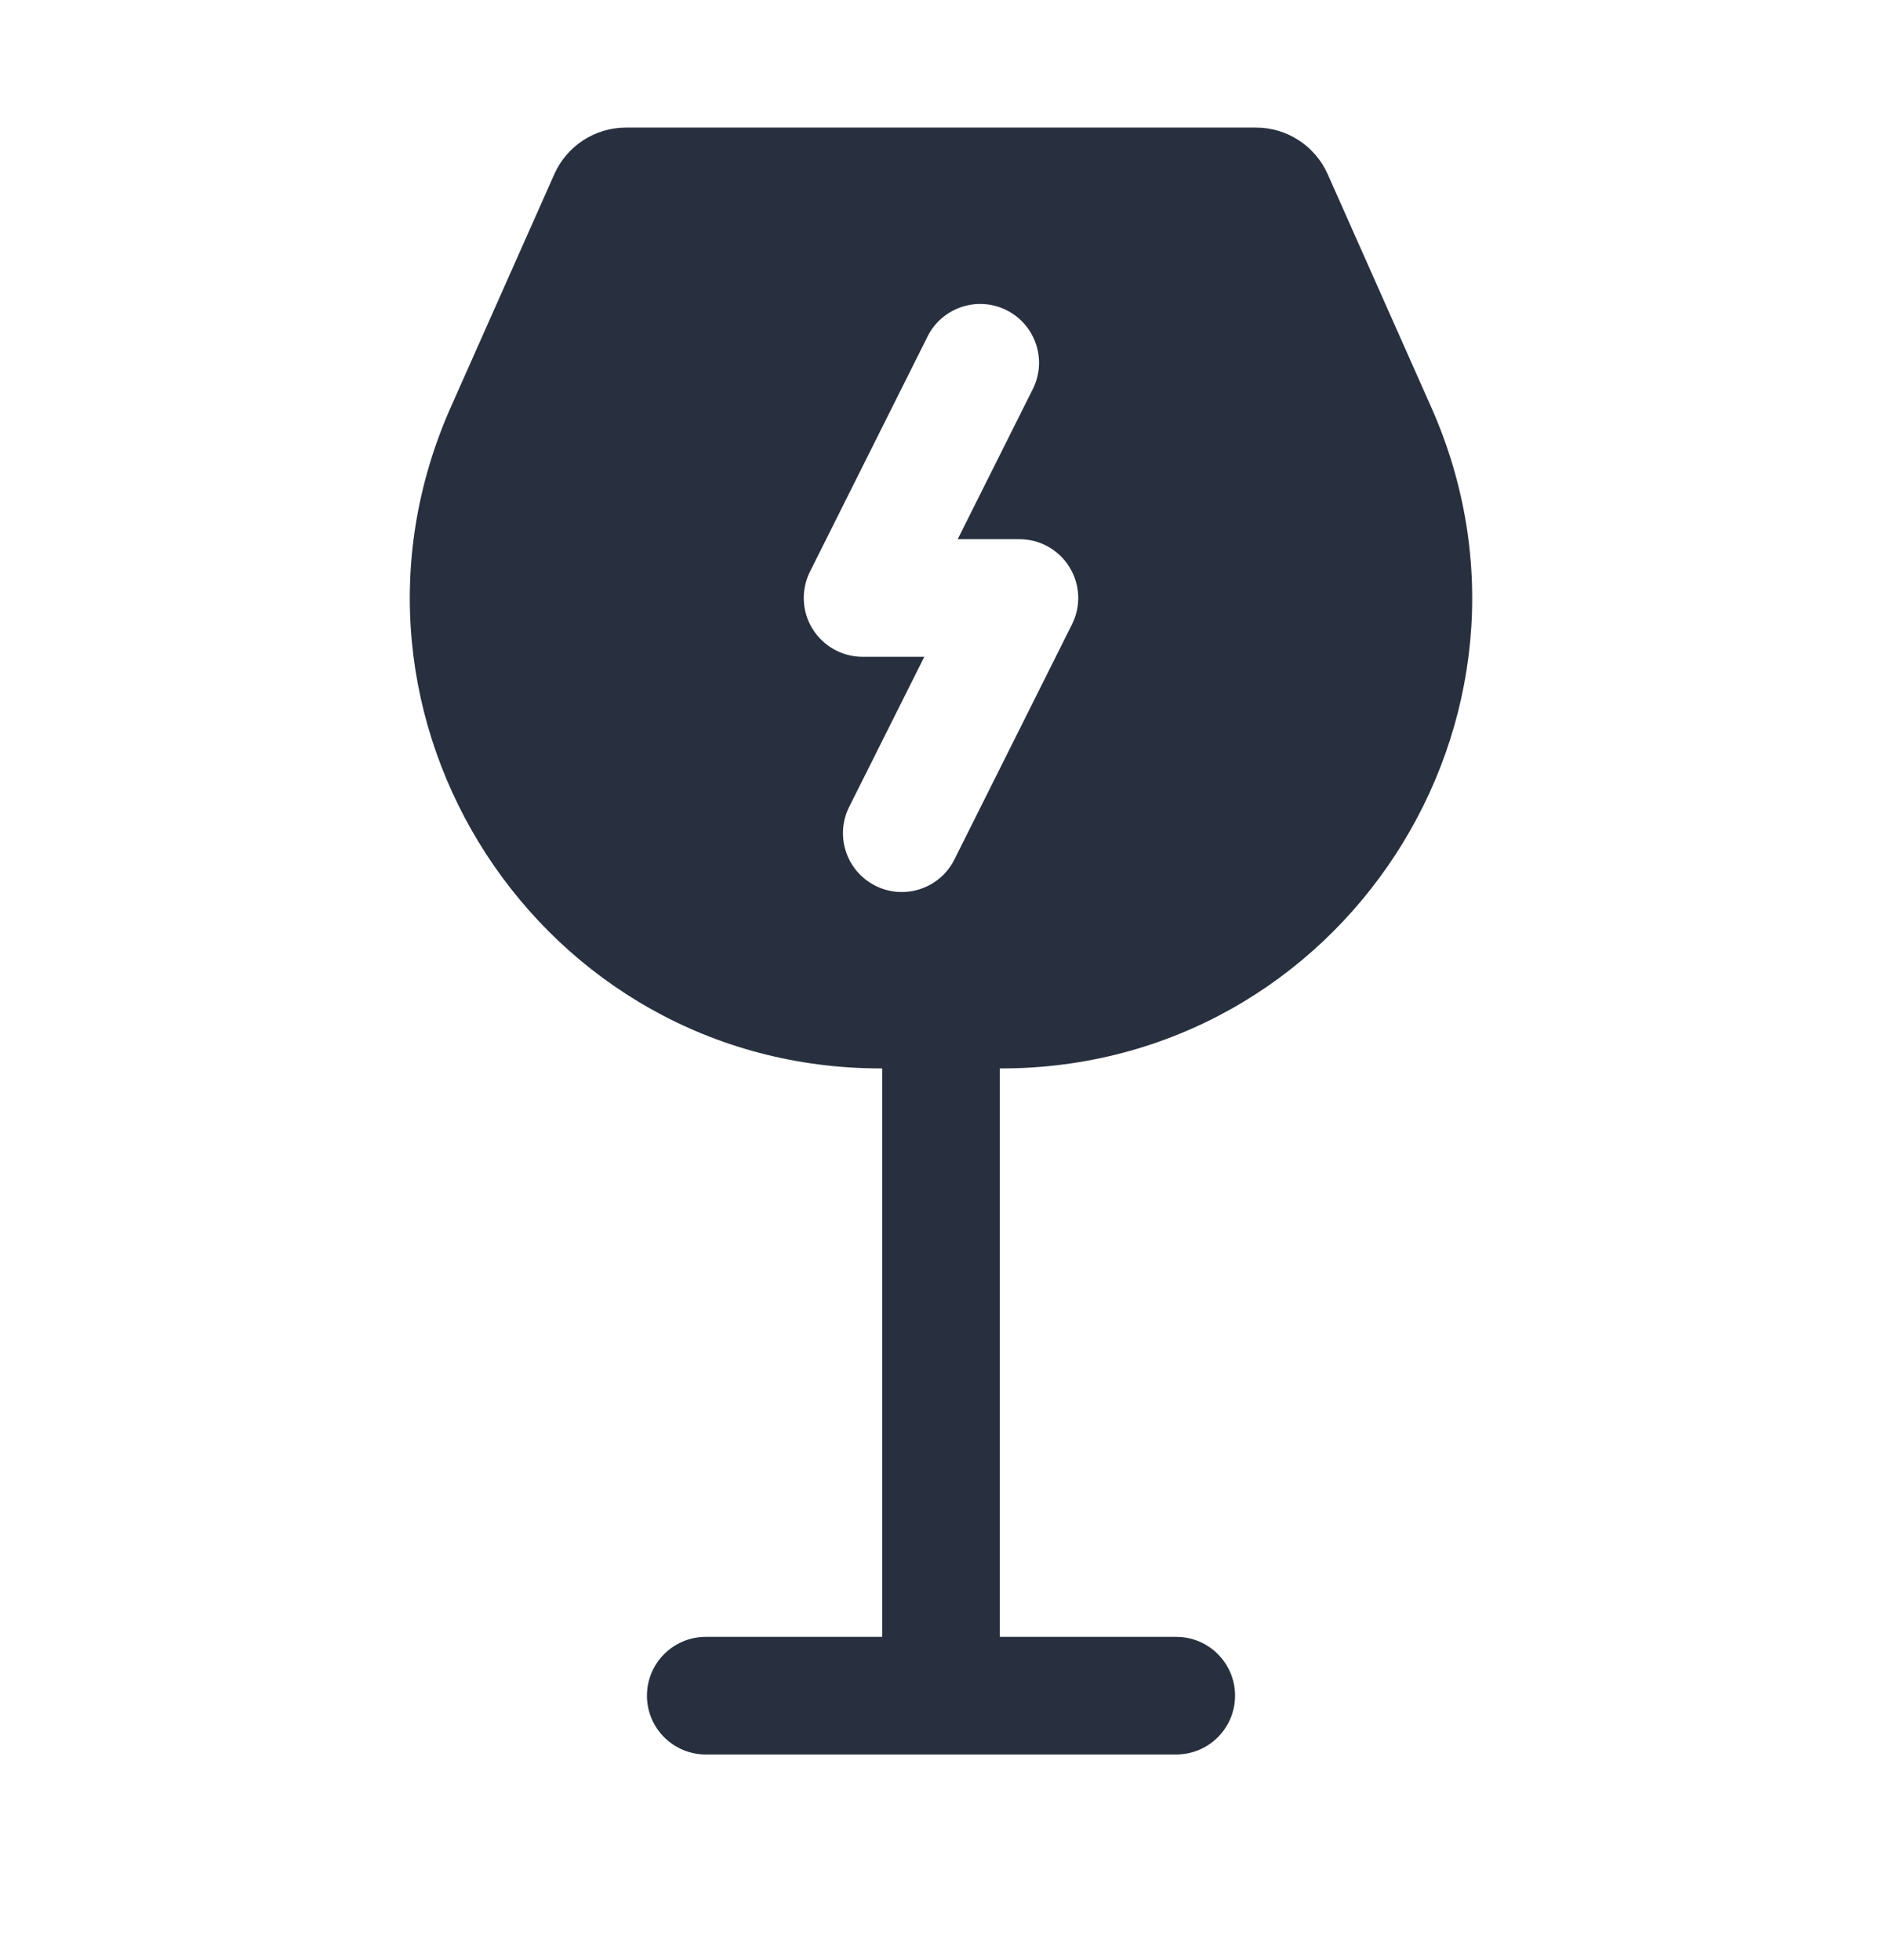 <svg width="24" height="25" viewBox="0 0 24 25" fill="none" xmlns="http://www.w3.org/2000/svg">
<path fill-rule="evenodd" clip-rule="evenodd" d="M12.75 13.627L12.767 13.627C17.109 13.627 20.014 9.158 18.25 5.19L16.931 2.221C16.77 1.86 16.412 1.627 16.017 1.627H7.983C7.588 1.627 7.23 1.86 7.069 2.221L5.75 5.19C3.986 9.158 6.891 13.627 11.233 13.627L11.25 13.627V20.877H9C8.586 20.877 8.25 21.213 8.25 21.627C8.25 22.041 8.586 22.377 9 22.377H15C15.414 22.377 15.75 22.041 15.75 21.627C15.75 21.213 15.414 20.877 15 20.877H12.75V13.627ZM12.835 3.956C13.206 4.141 13.356 4.592 13.171 4.962L12.213 6.877H13C13.26 6.877 13.501 7.011 13.638 7.233C13.775 7.454 13.787 7.73 13.671 7.962L12.171 10.962C11.986 11.333 11.535 11.483 11.165 11.298C10.794 11.112 10.644 10.662 10.829 10.291L11.787 8.377H11C10.74 8.377 10.499 8.242 10.362 8.021C10.225 7.8 10.213 7.524 10.329 7.291L11.829 4.291C12.014 3.921 12.465 3.771 12.835 3.956Z" fill="#28303F"/>
</svg>
